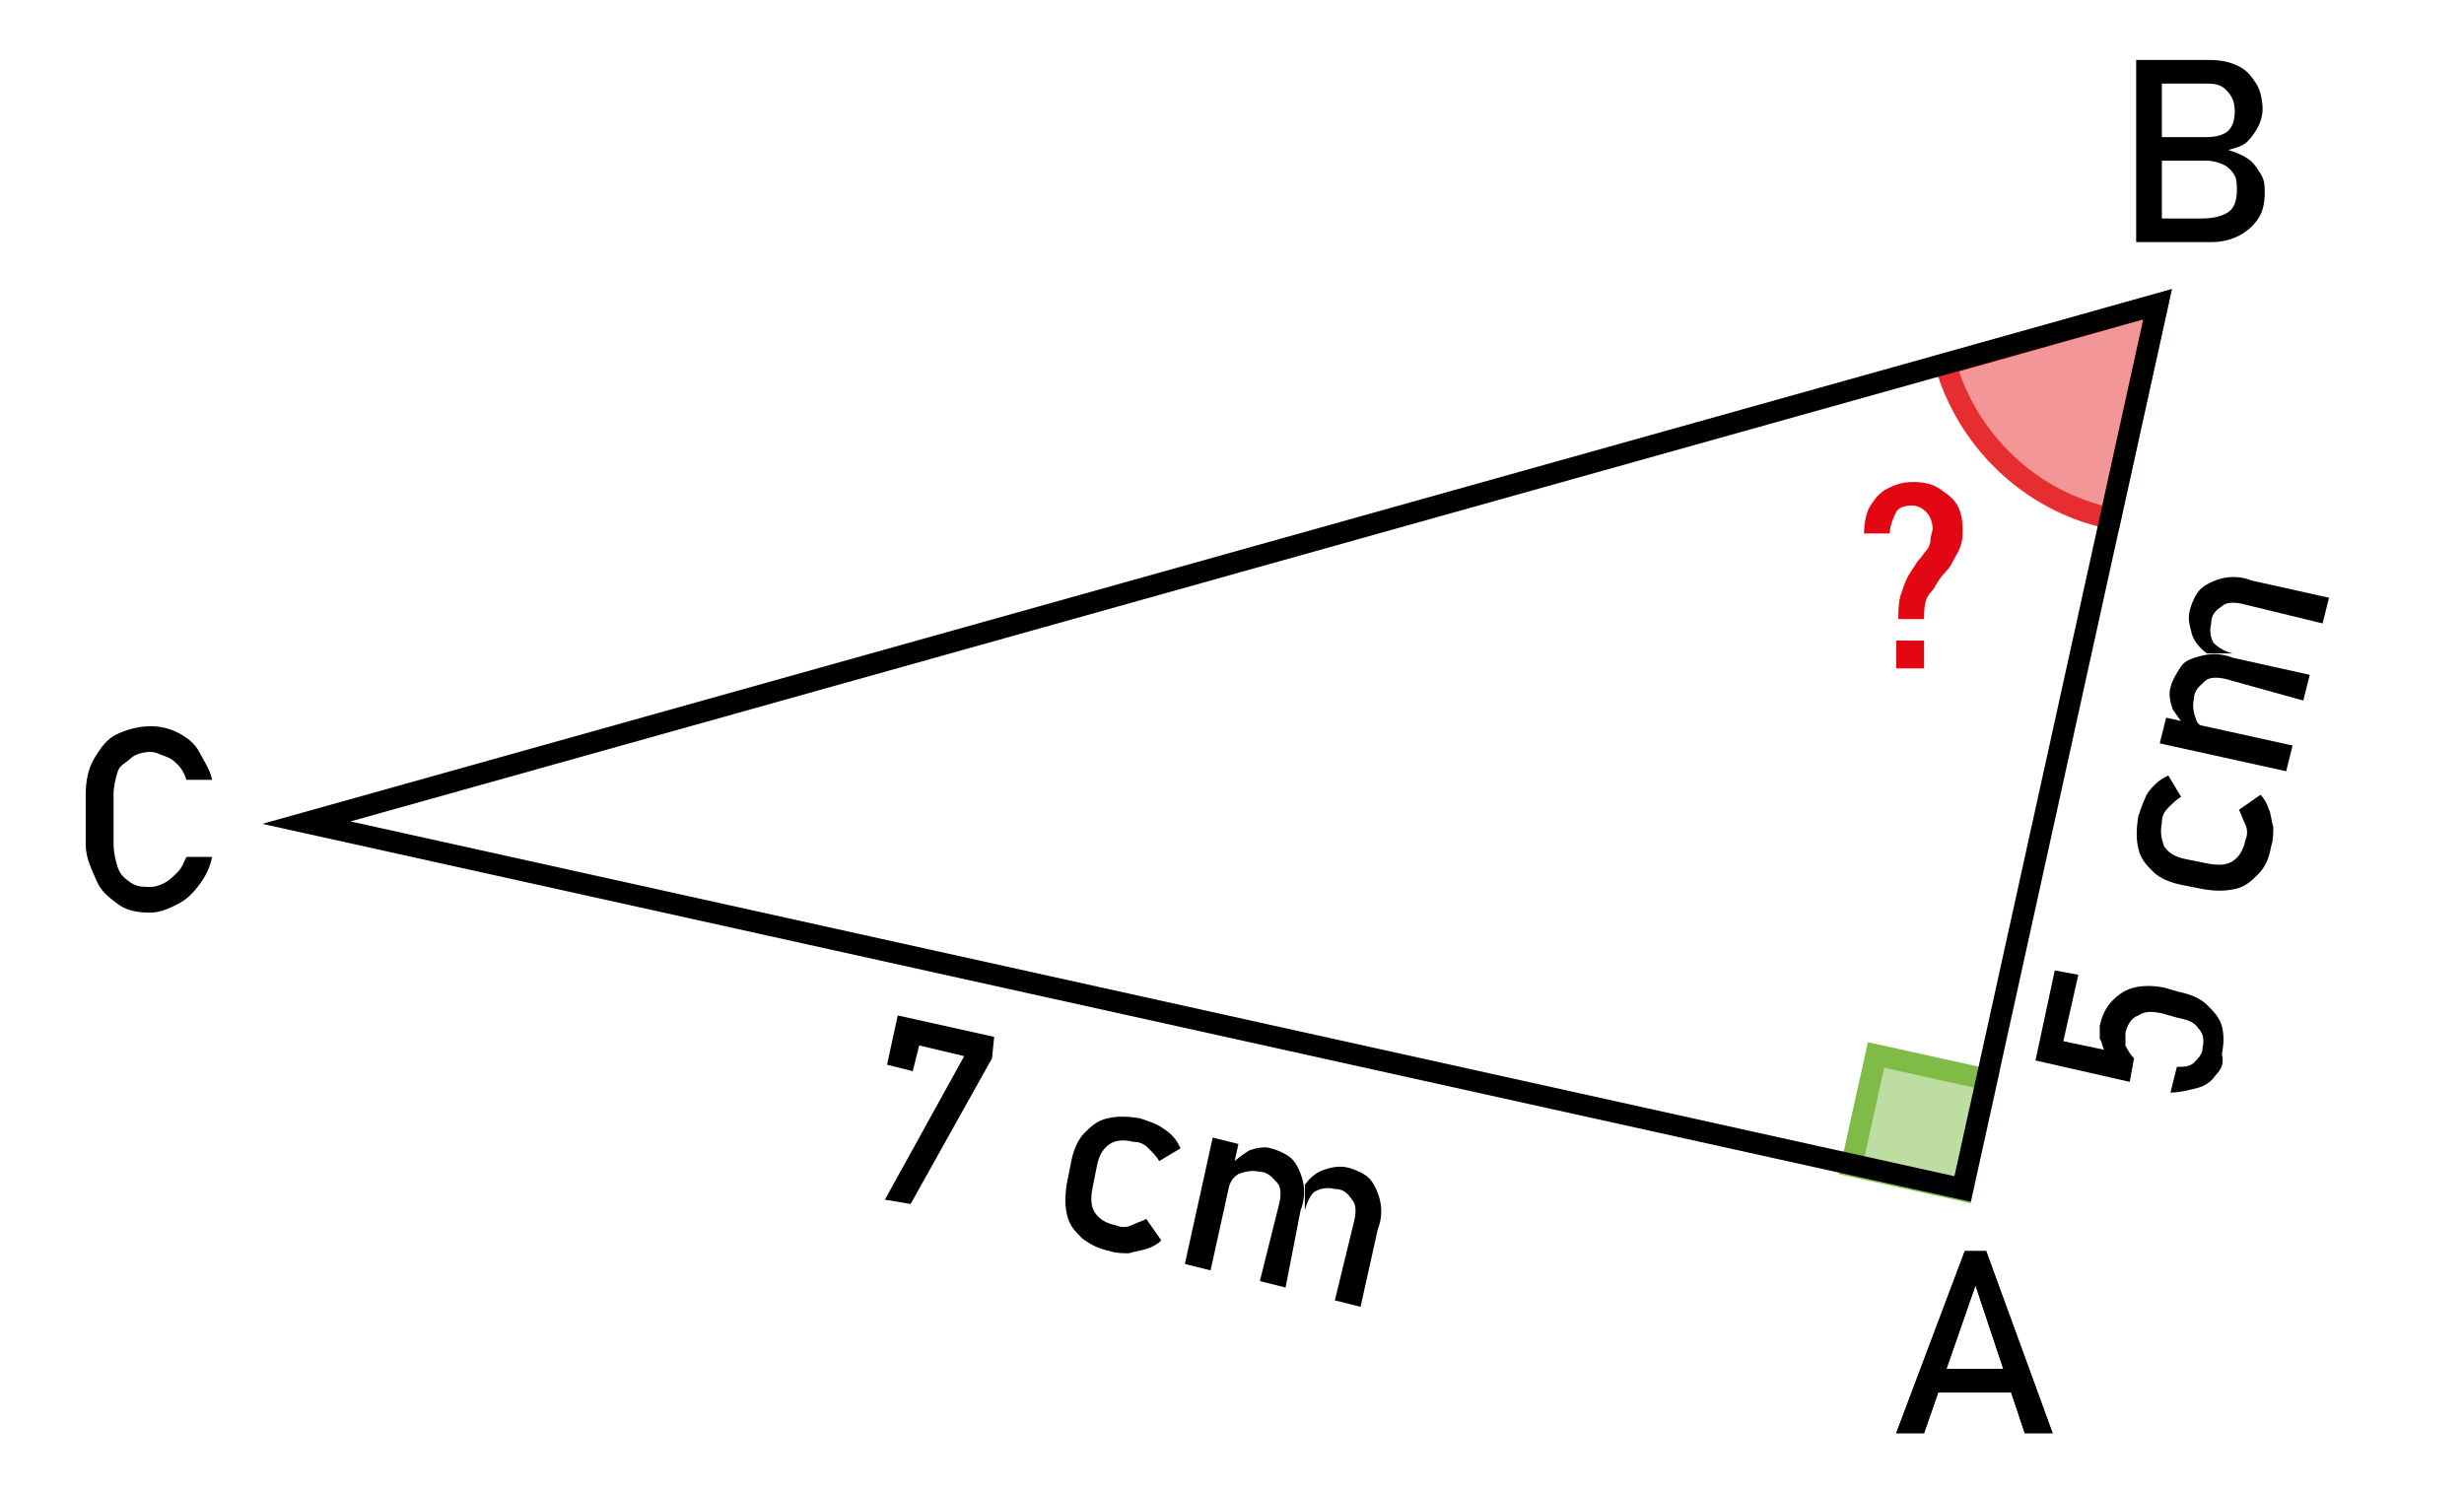 <?xml version="1.0" encoding="utf-8"?>
<!-- Generator: Adobe Illustrator 28.0.0, SVG Export Plug-In . SVG Version: 6.00 Build 0)  -->
<svg version="1.1" id="Calque_1" xmlns="http://www.w3.org/2000/svg" xmlns:xlink="http://www.w3.org/1999/xlink" x="0px" y="0px"
	 viewBox="0 0 115 69.6" style="enable-background:new 0 0 115 69.6;" xml:space="preserve">
<style type="text/css">
	.st0{fill:#7FBC47;fill-opacity:0.5;stroke:#7FBC47;stroke-miterlimit:10;}
	.st1{fill:#E62E31;fill-opacity:0.5;stroke:#E62E31;stroke-miterlimit:10;}
	.st2{fill:none;stroke:#000000;stroke-miterlimit:10;}
	.st3{fill:#E30613;}
</style>
<g>
	
		<rect x="86.9" y="49.7" transform="matrix(0.977 0.216 -0.216 0.977 13.393 -18.082)" class="st0" width="5.3" height="5.3"/>
	<path class="st1" d="M98.5,24.2c-3.8-0.8-6.7-3.7-7.7-7.2l9.9-2.8L98.5,24.2z"/>
	<polygon class="st2" points="14.3,38.4 91.6,55.5 100.7,14.2 	"/>
</g>
<g>
	<g>
		<path d="M91.7,58.4h1l3.1,8.5h-1.3L92.2,60l-2.4,6.9h-1.3L91.7,58.4z M90,63.9h4.5V65H90V63.9z"/>
	</g>
</g>
<g>
	<g>
		<path d="M99.7,2.8h1.2v8.5h-1.2V2.8z M100.4,10.2h2.3c0.6,0,1-0.1,1.3-0.3s0.4-0.6,0.4-1v0c0-0.3,0-0.5-0.1-0.7s-0.3-0.4-0.5-0.5
			s-0.5-0.2-0.8-0.2h-2.6V6.4h2.6c0.4,0,0.8-0.1,1-0.3s0.3-0.5,0.3-0.9c0-0.4-0.1-0.7-0.4-1s-0.6-0.3-1.1-0.3h-2.4V2.8h2.7
			c0.6,0,1,0.1,1.4,0.3s0.6,0.5,0.8,0.8s0.3,0.8,0.3,1.2c0,0.3-0.1,0.6-0.2,0.8s-0.3,0.5-0.5,0.7s-0.5,0.3-0.9,0.4
			c0.3,0.1,0.6,0.2,0.9,0.4s0.4,0.4,0.6,0.7s0.2,0.6,0.2,0.9v0c0,0.5-0.1,0.9-0.3,1.2s-0.5,0.6-0.9,0.8s-0.8,0.3-1.3,0.3h-2.8V10.2z
			"/>
	</g>
</g>
<g>
	<g>
		<path d="M5.5,42.2c-0.4-0.3-0.8-0.6-1-1.1S4,40.1,4,39.4v-2.3c0-0.6,0.1-1.2,0.4-1.7s0.6-0.9,1-1.1s1-0.4,1.6-0.4
			c0.5,0,0.9,0.1,1.3,0.3s0.8,0.5,1,0.9s0.5,0.8,0.6,1.3H8.7c-0.1-0.3-0.2-0.5-0.4-0.7S8,35.4,7.7,35.3S7.3,35.1,7,35.1
			c-0.3,0-0.7,0.1-0.9,0.3S5.6,35.7,5.5,36s-0.2,0.7-0.2,1.1v2.3c0,0.4,0.1,0.8,0.2,1.1s0.3,0.5,0.6,0.7s0.6,0.2,0.9,0.2
			c0.3,0,0.5-0.1,0.7-0.2s0.4-0.3,0.6-0.5s0.3-0.5,0.4-0.7h1.2c-0.1,0.5-0.3,0.9-0.6,1.3s-0.6,0.7-1,0.9S7.5,42.6,7,42.6
			C6.4,42.6,5.9,42.5,5.5,42.2z"/>
	</g>
</g>
<g>
	<g>
		<path d="M46.3,49.4l-3.8,6.8L41.3,56l3.7-6.7l-2.1-0.5l-0.3,1.2l-1.2-0.3l0.5-2.3l4.5,1L46.3,49.4z"/>
		<path d="M50.5,57.8c-0.3-0.3-0.6-0.6-0.7-1.1c-0.1-0.4-0.1-0.9,0-1.5l0.2-1c0.1-0.5,0.3-1,0.6-1.3c0.3-0.3,0.6-0.6,1.1-0.7
			c0.4-0.1,0.9-0.1,1.5,0c0.3,0.1,0.6,0.2,0.8,0.3s0.5,0.3,0.7,0.5c0.2,0.2,0.3,0.4,0.4,0.6l-1,0.6c-0.1-0.2-0.3-0.4-0.5-0.6
			c-0.2-0.2-0.4-0.3-0.7-0.3c-0.4-0.1-0.8-0.1-1.1,0.1c-0.3,0.2-0.5,0.5-0.6,1l-0.2,1c-0.1,0.5-0.1,0.9,0.1,1.2
			c0.2,0.3,0.5,0.5,1,0.6c0.2,0.1,0.5,0.1,0.7,0c0.2-0.1,0.5-0.2,0.7-0.3l0.7,1c-0.2,0.2-0.4,0.3-0.7,0.4s-0.5,0.1-0.8,0.2
			c-0.3,0-0.6,0-0.9-0.1C51.3,58.3,50.9,58.1,50.5,57.8z"/>
		<path d="M56.6,53.1l1.2,0.3l-1.3,5.9l-1.2-0.3L56.6,53.1z M59.7,56.2c0.1-0.4,0.1-0.8-0.1-1s-0.4-0.5-0.8-0.5
			c-0.4-0.1-0.7,0-1,0.1c-0.3,0.2-0.4,0.4-0.5,0.8l0.1-1.2c0.3-0.3,0.6-0.5,0.9-0.7c0.3-0.1,0.7-0.2,1-0.1c0.4,0.1,0.8,0.3,1,0.5
			s0.4,0.6,0.5,1s0.1,0.9-0.1,1.4L60,60.1l-1.2-0.3L59.7,56.2z M63.2,57c0.1-0.4,0.1-0.8-0.1-1c-0.2-0.3-0.4-0.5-0.8-0.5
			c-0.4-0.1-0.7,0-0.9,0.1s-0.4,0.5-0.5,0.9l0-1.2c0.3-0.4,0.6-0.6,0.9-0.7s0.7-0.2,1.1-0.1c0.4,0.1,0.8,0.3,1,0.5s0.4,0.6,0.5,1
			c0.1,0.4,0.1,0.9-0.1,1.4l-0.8,3.6l-1.2-0.3L63.2,57z"/>
	</g>
</g>
<g>
	<g>
		<path d="M91.7,58.4h1l3.1,8.5h-1.3L92.2,60l-2.4,6.9h-1.3L91.7,58.4z M90,63.9h4.5V65H90V63.9z"/>
	</g>
</g>
<g>
	<g>
		<path d="M103.4,50.2c-0.2,0.3-0.5,0.5-0.9,0.6c-0.4,0.1-0.8,0.2-1.2,0.2l0,0l0.3-1.2l0,0c0.3,0,0.6,0,0.8-0.2
			c0.2-0.2,0.4-0.4,0.4-0.7c0.1-0.4,0-0.7-0.2-0.9c-0.2-0.3-0.5-0.4-1-0.5l-0.7-0.2c-0.5-0.1-0.8-0.1-1.1,0.1
			c-0.3,0.1-0.5,0.4-0.6,0.8c0,0.2,0,0.4,0,0.6c0.1,0.2,0.2,0.4,0.4,0.6l-0.2,1.1l-4.4-1l0.9-4.2l1.1,0.2l-0.7,3.1l1.9,0.4
			c-0.1-0.2-0.1-0.4-0.2-0.5c0-0.2,0-0.4,0-0.6c0.1-0.5,0.3-0.9,0.6-1.2c0.3-0.3,0.6-0.5,1-0.6c0.4-0.1,0.9-0.1,1.4,0l0.7,0.2
			c0.5,0.1,1,0.3,1.3,0.6s0.6,0.6,0.7,1c0.1,0.4,0.1,0.8,0,1.3C103.8,49.6,103.7,49.9,103.4,50.2z"/>
		<path d="M105.4,40.8c-0.3,0.3-0.6,0.6-1.1,0.7s-0.9,0.1-1.5,0l-1-0.2c-0.5-0.1-1-0.3-1.3-0.6c-0.3-0.3-0.6-0.6-0.7-1.1
			c-0.1-0.4-0.1-0.9,0-1.5c0.1-0.3,0.2-0.6,0.3-0.8c0.1-0.3,0.3-0.5,0.5-0.7c0.2-0.2,0.4-0.3,0.6-0.4l0.6,1
			c-0.2,0.1-0.4,0.3-0.6,0.5c-0.2,0.2-0.3,0.4-0.3,0.7c-0.1,0.5,0,0.8,0.1,1.1c0.2,0.3,0.5,0.5,1,0.6l1,0.2c0.5,0.1,0.9,0.1,1.2-0.1
			c0.3-0.2,0.5-0.5,0.6-1c0.1-0.2,0.1-0.5,0-0.7c-0.1-0.2-0.2-0.5-0.3-0.7l1-0.7c0.2,0.2,0.3,0.4,0.4,0.7c0.1,0.2,0.1,0.5,0.2,0.8
			c0,0.3,0,0.6-0.1,0.9C105.9,40.1,105.7,40.5,105.4,40.8z"/>
		<path d="M100.8,34.7l0.3-1.2l5.9,1.3l-0.3,1.2L100.8,34.7z M103.9,31.7c-0.4-0.1-0.8-0.1-1,0.1s-0.5,0.4-0.5,0.8
			c-0.1,0.4,0,0.7,0.1,1s0.4,0.4,0.8,0.5l-1.2-0.1c-0.3-0.3-0.5-0.6-0.7-0.9c-0.1-0.3-0.2-0.7-0.1-1c0.1-0.4,0.3-0.7,0.5-1
			s0.6-0.4,1-0.5c0.4-0.1,0.9-0.1,1.4,0.1l3.6,0.8l-0.3,1.2L103.9,31.7z M104.7,28.2c-0.4-0.1-0.8-0.1-1,0.1
			c-0.3,0.2-0.5,0.4-0.5,0.8c-0.1,0.4,0,0.7,0.1,0.9c0.2,0.2,0.5,0.4,0.9,0.5l-1.2,0c-0.4-0.3-0.6-0.6-0.7-0.9
			c-0.1-0.4-0.2-0.7-0.1-1.1c0.1-0.4,0.3-0.8,0.5-1s0.6-0.4,1-0.5s0.9-0.1,1.4,0.1l3.6,0.8l-0.3,1.2L104.7,28.2z"/>
	</g>
</g>
<g>
	<g>
		<path class="st3" d="M88.7,27.8c0.1-0.3,0.2-0.6,0.3-0.8s0.3-0.5,0.5-0.8c0.2-0.2,0.3-0.4,0.4-0.5s0.2-0.3,0.2-0.5
			s0.1-0.4,0.1-0.5v0c0-0.3-0.1-0.6-0.3-0.8s-0.4-0.3-0.7-0.3c-0.3,0-0.6,0.1-0.7,0.3s-0.3,0.6-0.3,1v0H87v0c0-0.5,0.1-1,0.3-1.3
			s0.4-0.6,0.8-0.8s0.7-0.3,1.2-0.3c0.5,0,0.9,0.1,1.2,0.3s0.6,0.4,0.8,0.7s0.3,0.7,0.3,1.2v0c0,0.3,0,0.5-0.1,0.8s-0.2,0.4-0.3,0.6
			s-0.2,0.4-0.4,0.6c-0.2,0.2-0.4,0.5-0.5,0.7S90,27.7,89.9,28s-0.1,0.6-0.1,0.9h-1.2C88.6,28.5,88.6,28.2,88.7,27.8z M88.5,29.9
			h1.3v1.3h-1.3V29.9z"/>
	</g>
</g>
</svg>
